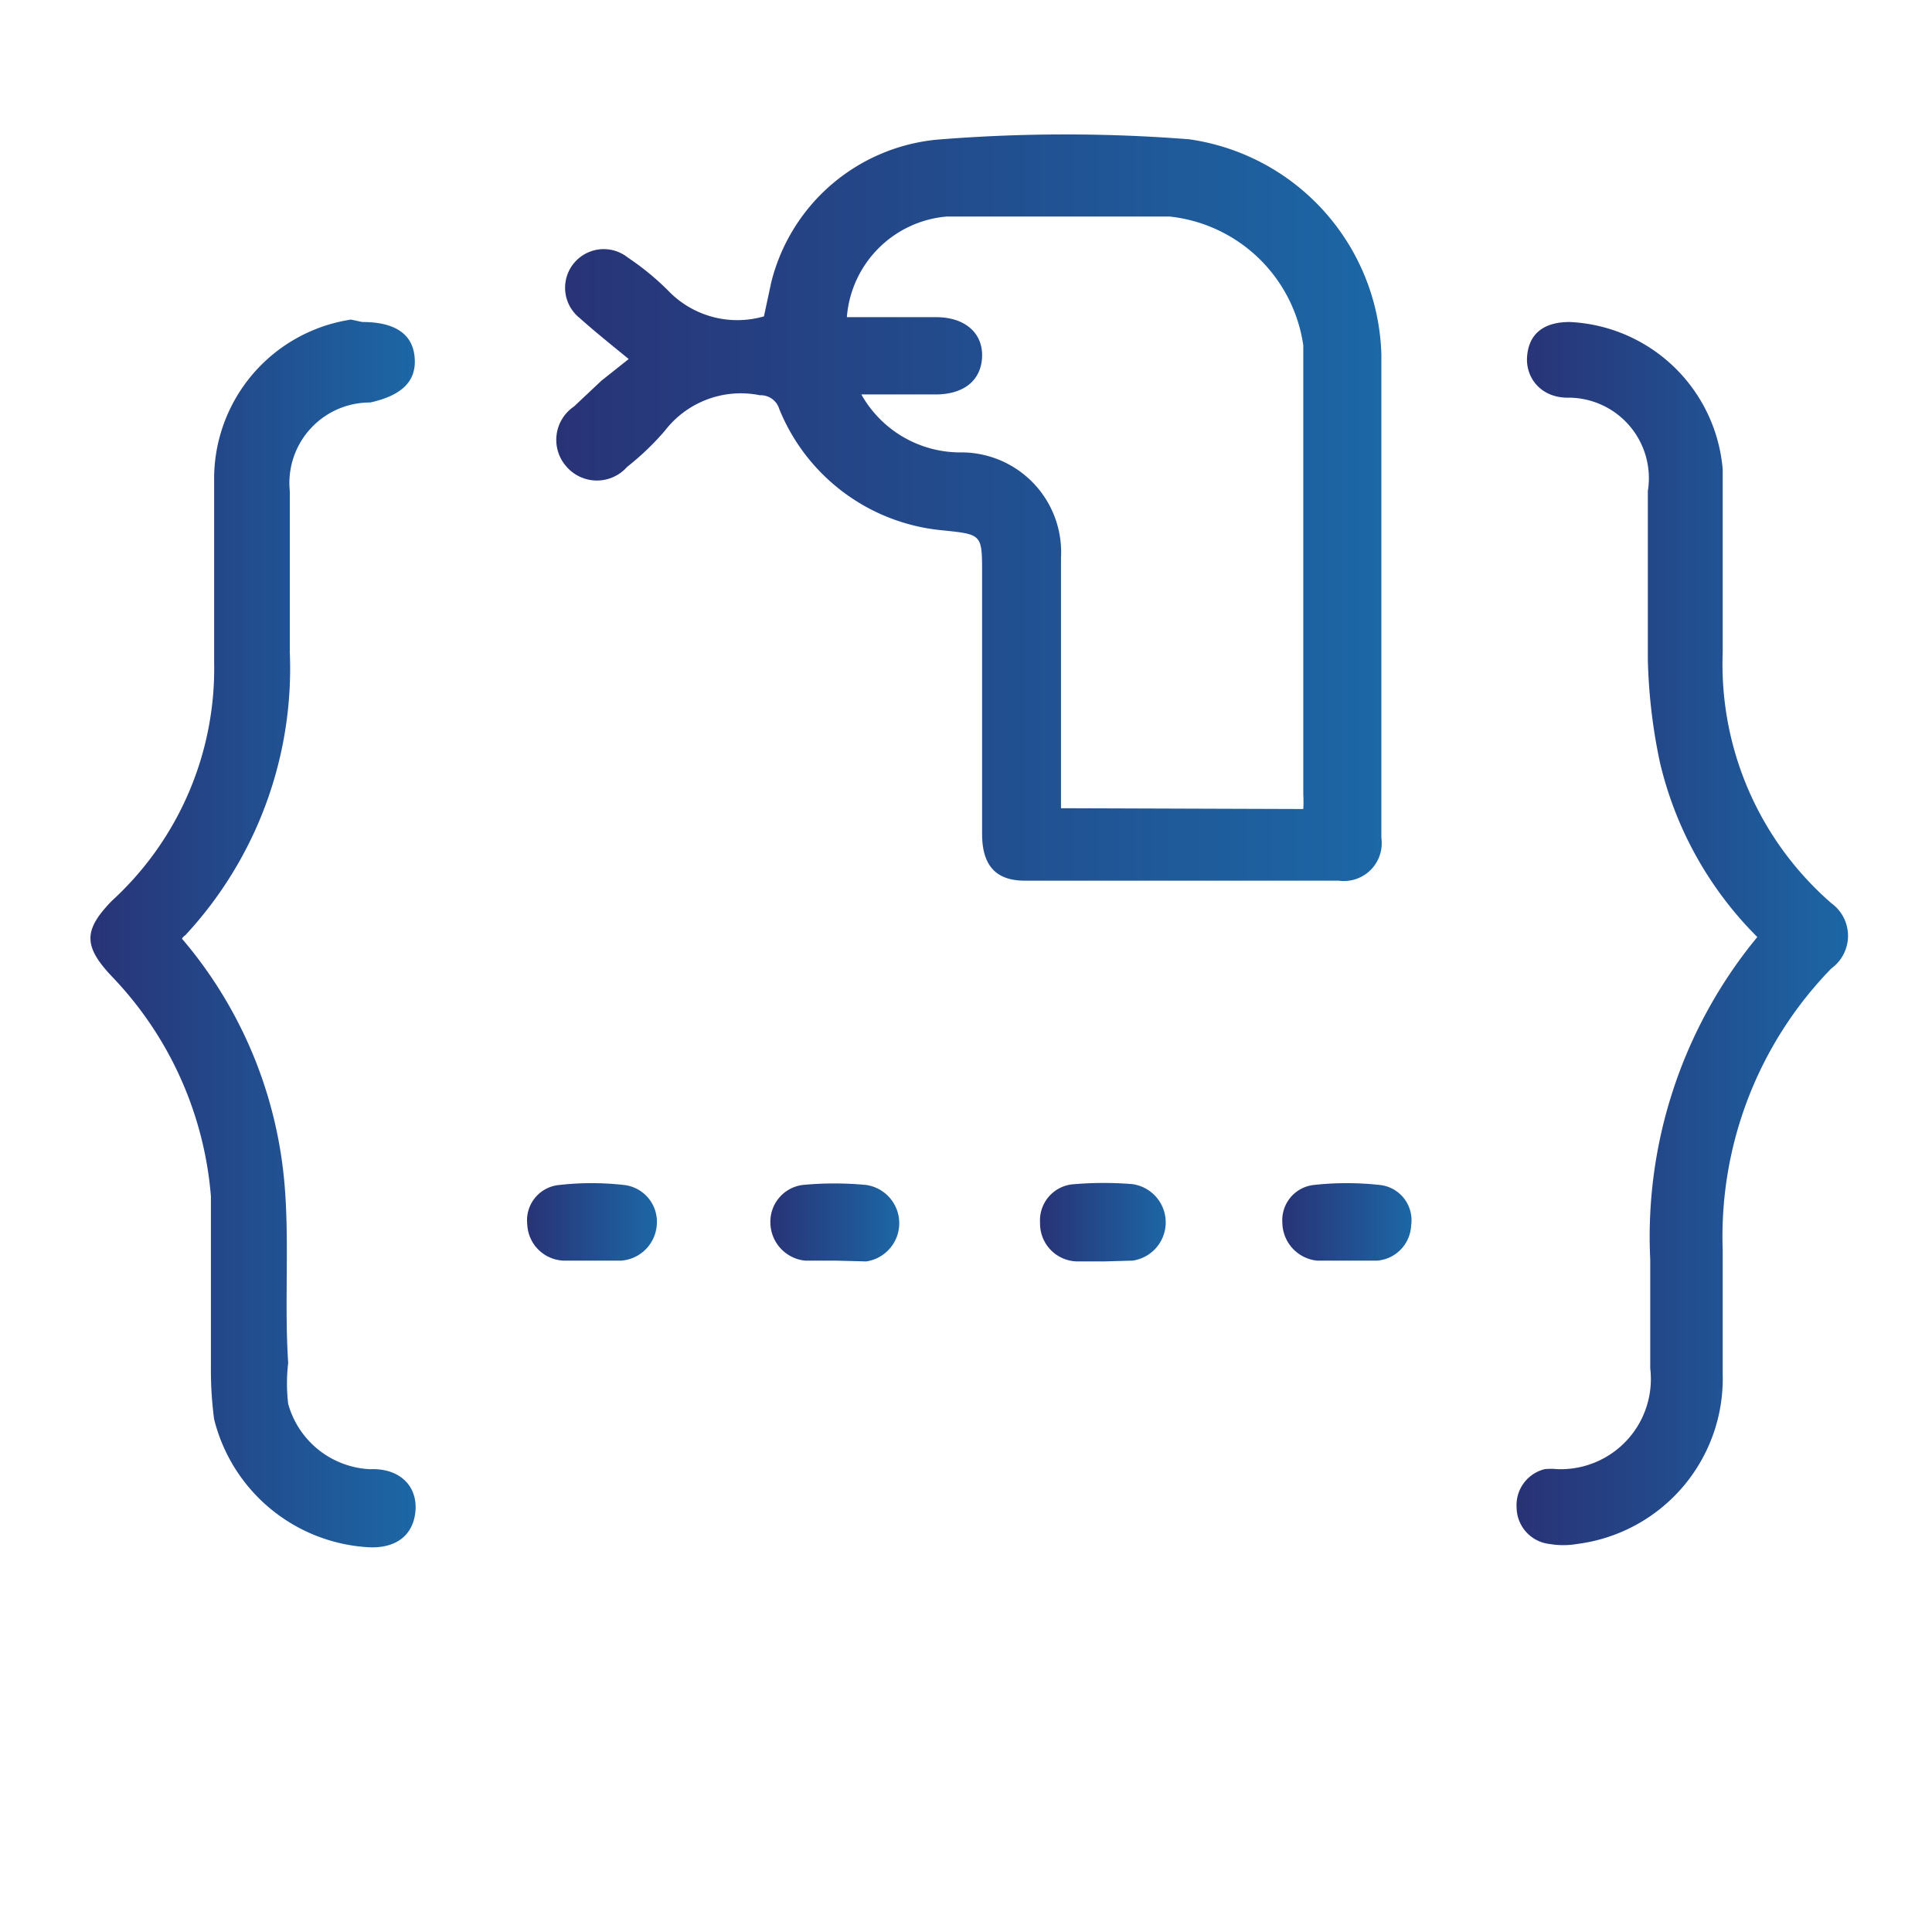 <svg id="Layer_1" data-name="Layer 1" xmlns="http://www.w3.org/2000/svg" xmlns:xlink="http://www.w3.org/1999/xlink" viewBox="0 0 24 24"><defs><style>.cls-1{fill:url(#linear-gradient);}.cls-2{fill:url(#linear-gradient-2);}.cls-3{fill:url(#linear-gradient-3);}.cls-4{fill:url(#linear-gradient-4);}.cls-5{fill:url(#linear-gradient-5);}.cls-6{fill:url(#linear-gradient-6);}.cls-7{fill:url(#linear-gradient-7);}</style><linearGradient id="linear-gradient" x1="6.91" y1="6.36" x2="17.17" y2="6.36" gradientUnits="userSpaceOnUse"><stop offset="0" stop-color="#283376"/><stop offset="1" stop-color="#1c67a6"/></linearGradient><linearGradient id="linear-gradient-2" x1="18.9" y1="11.58" x2="23" y2="11.58" xlink:href="#linear-gradient"/><linearGradient id="linear-gradient-3" x1="1.09" y1="11.58" x2="5.19" y2="11.58" xlink:href="#linear-gradient"/><linearGradient id="linear-gradient-4" x1="6.55" y1="15.18" x2="8.16" y2="15.18" xlink:href="#linear-gradient"/><linearGradient id="linear-gradient-5" x1="9.56" y1="15.18" x2="11.17" y2="15.18" xlink:href="#linear-gradient"/><linearGradient id="linear-gradient-6" x1="12.92" y1="15.18" x2="14.52" y2="15.18" xlink:href="#linear-gradient"/><linearGradient id="linear-gradient-7" x1="15.93" y1="15.18" x2="17.53" y2="15.18" xlink:href="#linear-gradient"/></defs><path class="cls-1" d="M7.81,4.46c-.22-.18-.42-.34-.61-.51a.48.48,0,1,1,.6-.75,3.31,3.31,0,0,1,.5.41,1.19,1.19,0,0,0,1.19.32l.09-.42A2.35,2.35,0,0,1,11.7,1.73a19.67,19.67,0,0,1,3.07,0,2.78,2.78,0,0,1,2.39,2.68c0,2,0,4,0,6a.47.47,0,0,1-.53.53h-3.9c-.36,0-.53-.19-.53-.58V7.13c0-.49,0-.49-.47-.54A2.43,2.43,0,0,1,9.68,5.08a.24.24,0,0,0-.24-.17,1.19,1.19,0,0,0-1.18.44,3.34,3.34,0,0,1-.47.45.5.5,0,0,1-.75,0,.5.5,0,0,1,.09-.75l.34-.32Zm8.38,5.59a1.62,1.62,0,0,0,0-.18V4.65c0-.12,0-.24,0-.36a1.88,1.88,0,0,0-1.66-1.6c-.92,0-1.84,0-2.77,0a1.36,1.36,0,0,0-1.24,1.25h1.11c.36,0,.58.2.57.49s-.22.47-.58.47H10.7a1.41,1.41,0,0,0,1.22.72,1.24,1.24,0,0,1,1.26,1.31v3.11Z"/><path class="cls-2" d="M21.83,11.64a4.52,4.52,0,0,1-1.21-2.17,6.88,6.88,0,0,1-.15-1.28c0-.69,0-1.39,0-2.09a1,1,0,0,0-1-1.16c-.32,0-.52-.24-.5-.51S19.16,4,19.5,4a2,2,0,0,1,1.9,1.83c0,.76,0,1.52,0,2.28a3.93,3.93,0,0,0,1.35,3.11.5.5,0,0,1,0,.81,4.77,4.77,0,0,0-1.35,3.49c0,.52,0,1,0,1.55a2.07,2.07,0,0,1-1.81,2.11,1,1,0,0,1-.34,0,.46.46,0,0,1-.41-.45.46.46,0,0,1,.35-.48.8.8,0,0,1,.15,0A1.12,1.12,0,0,0,20.5,17c0-.45,0-.9,0-1.35A5.85,5.85,0,0,1,21.83,11.64Z"/><path class="cls-3" d="M2.26,11.66a5.4,5.4,0,0,1,1.27,3c.07.75,0,1.51.05,2.27a2.15,2.15,0,0,0,0,.51,1.11,1.11,0,0,0,1,.81h.05c.36,0,.56.23.53.53s-.25.46-.59.44a2.1,2.1,0,0,1-1.91-1.59A4.62,4.62,0,0,1,2.62,17c0-.72,0-1.43,0-2.14a4.46,4.46,0,0,0-1.23-2.73c-.36-.38-.35-.58,0-.94A3.91,3.91,0,0,0,2.66,8.22c0-.75,0-1.5,0-2.25a2,2,0,0,1,1.7-2L4.5,4c.38,0,.62.13.65.43S5,4.91,4.6,5a1,1,0,0,0-1,1.1c0,.67,0,1.34,0,2a4.87,4.87,0,0,1-1.3,3.52S2.29,11.62,2.26,11.66Z"/><path class="cls-4" d="M7.33,15.66H7a.47.47,0,0,1-.45-.45.44.44,0,0,1,.4-.49,3.57,3.57,0,0,1,.8,0,.46.46,0,0,1,.41.48.48.48,0,0,1-.44.46Z"/><path class="cls-5" d="M10.38,15.66H10a.48.48,0,0,1-.43-.47.46.46,0,0,1,.4-.47,4.17,4.17,0,0,1,.79,0,.48.48,0,0,1,0,.95Z"/><path class="cls-6" d="M13.71,15.67H13.4a.47.47,0,0,1-.48-.48.45.45,0,0,1,.43-.48,4.33,4.33,0,0,1,.72,0,.48.48,0,0,1,0,.95Z"/><path class="cls-7" d="M16.72,15.66h-.36a.48.48,0,0,1-.43-.47.44.44,0,0,1,.39-.47,3.75,3.75,0,0,1,.82,0,.44.44,0,0,1,.39.5.46.46,0,0,1-.42.44Z"/></svg>